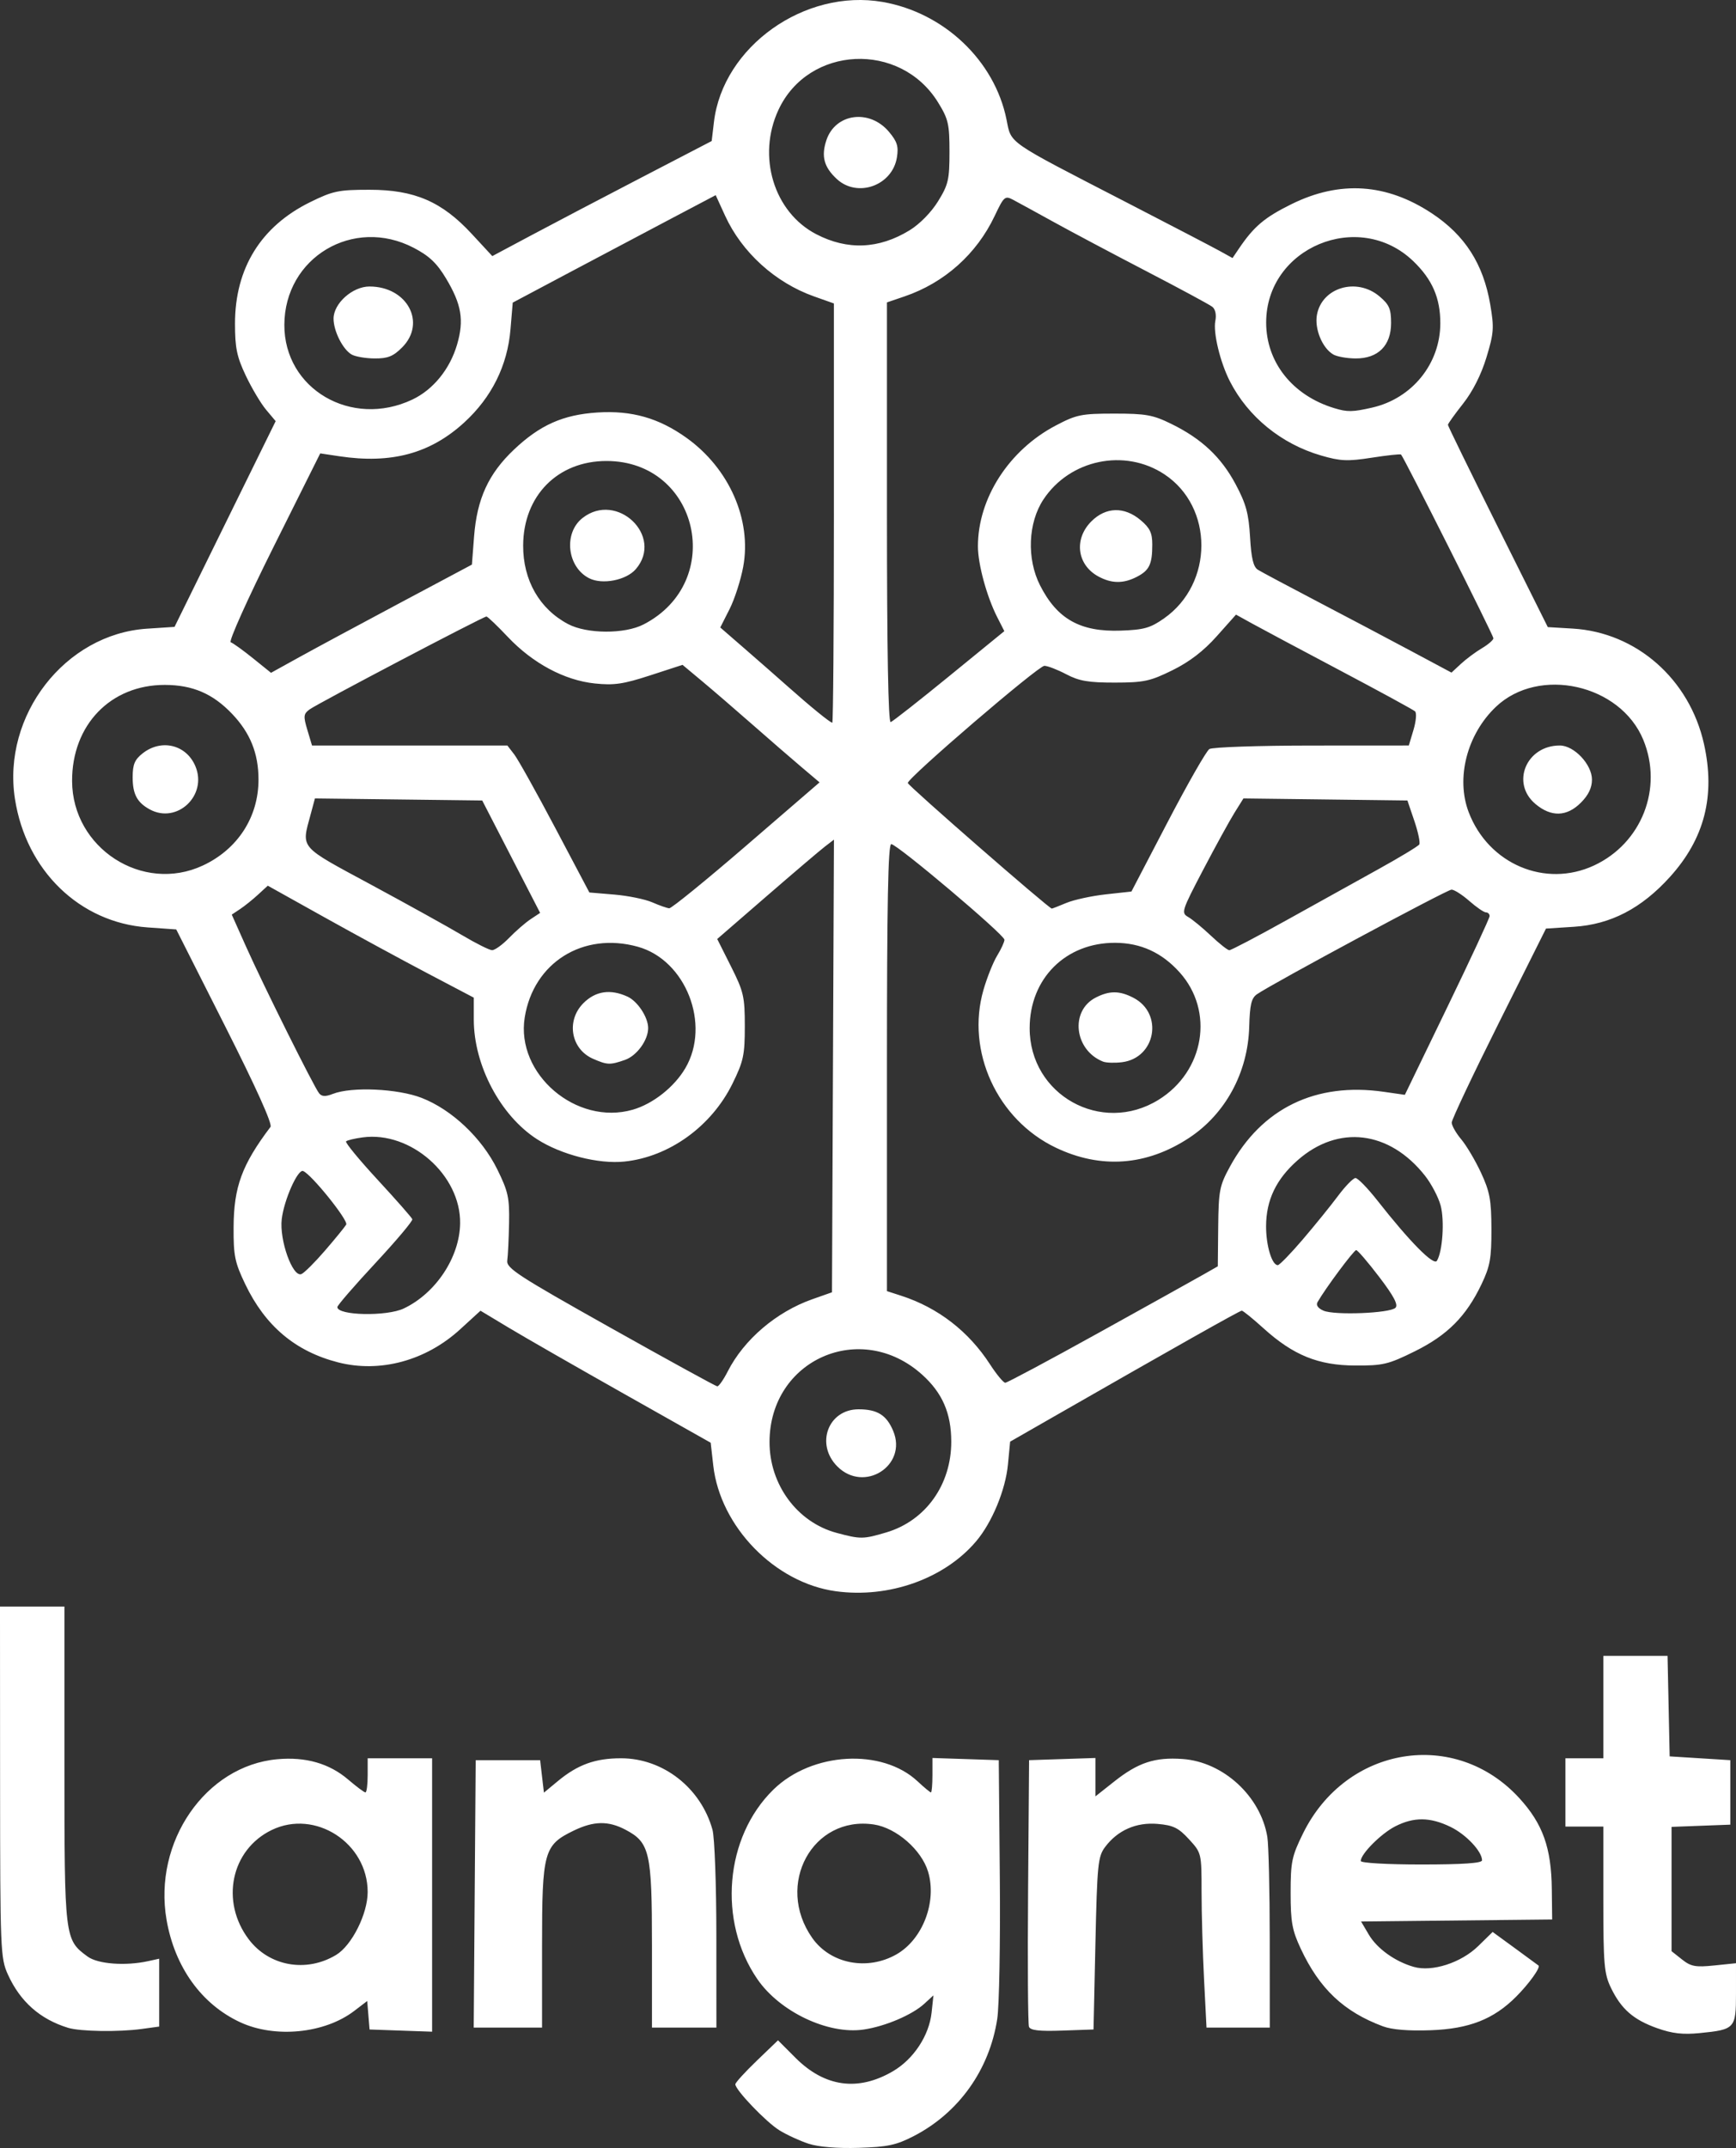 <?xml version="1.0" encoding="UTF-8" standalone="no"?>
<!-- Created with Inkscape (http://www.inkscape.org/) -->

<svg
   version="1.1"
   id="svg1"
   width="458"
   height="566.271"
   viewBox="0 0 458 566.271"
   xmlns="http://www.w3.org/2000/svg"
   xmlns:svg="http://www.w3.org/2000/svg">
  <rect x="0" y="0" width="458" height="566.271" fill="#333333" stroke="none"/>
  <defs
     id="defs1" />
  <g
     id="g1"
     transform="translate(-278.437,-205.813)">
    <path
       style="fill:#ffffff"
       d="m 491.761,770.959 c -2.297,-0.749 -5.771,-2.348 -7.721,-3.553 -3.507,-2.168 -11.603,-10.624 -11.603,-12.12 0,-0.426 2.533,-3.209 5.628,-6.183 l 5.628,-5.409 4.625,4.625 c 7.709,7.709 16.511,8.913 25.717,3.518 5.441,-3.188 9.533,-9.401 10.182,-15.458 l 0.486,-4.537 -2.396,2.201 c -3.216,2.955 -10.332,5.981 -16.024,6.815 -9.353,1.37 -22.106,-4.673 -28.029,-13.282 -10.488,-15.243 -8.604,-37.459 4.237,-49.99 10.142,-9.896 28.623,-10.953 38.021,-2.174 1.725,1.611 3.314,2.93 3.531,2.93 0.217,0 0.394,-2.043 0.394,-4.539 v -4.539 l 8.75,0.289 8.75,0.289 0.277,31 c 0.152,17.05 -0.153,33.797 -0.678,37.215 -2.064,13.428 -10.163,24.775 -22.055,30.9 -4.599,2.369 -6.877,2.854 -14.5,3.087 -5.657,0.173 -10.607,-0.234 -13.219,-1.085 z m 23.155,-49.904 c 6.938,-3.929 10.754,-13.863 8.376,-21.8 -1.729,-5.77 -8.383,-11.569 -14.292,-12.455 -16.185,-2.427 -26.143,15.85 -16.287,29.892 4.797,6.834 14.481,8.737 22.202,4.364 z m 200.736,19.449 c -6.283,-2.233 -9.488,-5.027 -12.207,-10.644 -1.798,-3.714 -2.009,-6.165 -2.009,-23.334 v -19.184 h -5 -5 v -9 -9 h 5 5 v -13.5 -13.5 h 8.471 8.471 l 0.279,13.25 0.279,13.25 8,0.5 8,0.5 v 8.5 8.5 l -7.75,0.292 -7.75,0.292 v 16.385 16.385 l 2.75,2.179 c 2.36,1.87 3.565,2.095 8.5,1.588 l 5.75,-0.591 v 7.949 c 0,9.253 -0.265,9.543 -9.549,10.467 -4.462,0.444 -7.273,0.123 -11.235,-1.286 z m -419.222,-0.096 c -7.403,-2.252 -12.674,-6.911 -15.913,-14.066 -1.954,-4.317 -2.038,-6.385 -2.059,-50.75 l -0.022,-46.25 h 8.5 8.5 v 41.75 c 0,45.786 0.036,46.072 6.117,50.526 2.699,1.977 9.967,2.523 15.986,1.201 l 2.895,-0.636 v 8.944 8.944 l -4.64,0.636 c -6.03,0.827 -16.183,0.67 -19.367,-0.298 z m 45.342,-1.49 c -10.184,-4.742 -17.224,-14.527 -19.387,-26.949 -3.58,-20.557 10.274,-40.658 29.205,-42.374 7.502,-0.68 13.739,1.108 18.714,5.366 2.173,1.86 4.217,3.382 4.542,3.382 0.325,0 0.591,-2.025 0.591,-4.5 v -4.5 h 8.5 8.5 v 36.04 36.04 l -8.25,-0.29 -8.25,-0.29 -0.311,-3.755 -0.311,-3.755 -3.437,2.622 c -7.811,5.958 -20.906,7.247 -30.106,2.963 z m 25.344,-17.736 c 4.141,-2.496 8.32,-10.822 8.32,-16.576 0,-12.957 -13.852,-21.902 -25.32,-16.351 -10.734,5.196 -13.597,18.844 -6.047,28.824 5.372,7.101 15.177,8.847 23.047,4.104 z m 182.791,18.944 c -0.274,-0.713 -0.379,-16.819 -0.234,-35.791 l 0.263,-34.494 8.75,-0.289 8.75,-0.289 v 5.062 5.062 l 4.986,-3.941 c 6.317,-4.994 10.73,-6.439 18.043,-5.91 10.723,0.776 20.555,9.819 22.327,20.536 0.343,2.072 0.628,14.231 0.634,27.018 l 0.011,23.25 h -8.346 -8.346 l -0.65,-12.75 c -0.358,-7.013 -0.652,-17.369 -0.654,-23.015 0,-10.224 -0.017,-10.279 -3.316,-13.879 -2.762,-3.014 -4.133,-3.686 -8.25,-4.047 -5.668,-0.497 -10.58,1.662 -13.906,6.112 -1.864,2.493 -2.074,4.6 -2.532,25.399 l -0.5,22.68 -8.266,0.291 c -6.066,0.213 -8.398,-0.054 -8.763,-1.006 z m 93.373,-0.121 c -10.318,-3.847 -16.712,-9.88 -21.66,-20.437 -2.29,-4.887 -2.684,-7.049 -2.684,-14.748 0,-8.171 0.309,-9.648 3.274,-15.672 11.373,-23.1 40.17,-27.778 57.082,-9.274 6.174,6.756 8.422,13.05 8.55,23.944 l 0.094,8.023 -25.206,0.267 -25.206,0.267 2.036,3.451 c 2.182,3.698 6.913,7.092 11.865,8.512 4.84,1.388 12.483,-1.075 16.99,-5.476 l 3.821,-3.731 5.85,4.264 c 3.217,2.345 6.023,4.403 6.235,4.574 0.62,0.499 -2.464,4.798 -5.928,8.262 -5.906,5.906 -12.36,8.437 -22.457,8.808 -5.904,0.217 -10.258,-0.139 -12.656,-1.033 z m 26.156,-43.759 c 0,-2.359 -4.223,-6.834 -8.323,-8.819 -5.383,-2.606 -9.663,-2.644 -14.591,-0.13 -3.741,1.908 -9.086,7.274 -9.086,9.121 0,0.526 6.886,0.923 16,0.923 10.931,0 16,-0.347 16,-1.096 z m -265.763,8.846 0.263,-35.25 h 8.5 8.5 l 0.5,4.279 0.5,4.279 3.696,-3.057 c 5.248,-4.34 9.855,-6 16.657,-6 11.064,0 21.051,7.796 24.114,18.823 0.565,2.035 1.024,14.509 1.027,27.927 l 0.01,24.25 h -8.5 -8.5 v -21.75 c 0,-24.515 -0.583,-27.045 -6.983,-30.415 -4.531,-2.386 -8.384,-2.319 -13.662,0.236 -7.883,3.816 -8.353,5.521 -8.353,30.297 v 21.632 h -9.013 -9.013 z m 95.26,-79.785 c -16.053,-2.202 -30.491,-17.009 -32.318,-33.144 l -0.68,-6.007 -22.886,-12.905 c -12.587,-7.098 -26.252,-14.928 -30.366,-17.401 l -7.48,-4.496 -5.387,4.923 c -9.038,8.26 -21.125,11.526 -32.176,8.695 -11.265,-2.886 -19.214,-9.574 -24.507,-20.62 -2.746,-5.729 -3.105,-7.485 -3.067,-15 0.053,-10.653 2.196,-16.476 9.737,-26.459 0.551,-0.729 -3.828,-10.436 -12,-26.6 l -12.867,-25.452 -7.555,-0.537 c -17.907,-1.273 -32.068,-14.98 -35,-33.879 -3.415,-22.01 13.231,-43.457 34.829,-44.873 l 7.274,-0.477 13.341,-27.117 13.341,-27.117 -2.519,-3 c -1.386,-1.65 -3.8,-5.7 -5.364,-9 -2.361,-4.981 -2.845,-7.31 -2.845,-13.712 -0.001,-14.576 6.83,-25.624 19.791,-32.007 6.037,-2.973 7.508,-3.281 15.685,-3.281 11.88,0 19.099,3.114 26.997,11.645 l 5.41,5.843 10.308,-5.496 c 5.67,-3.023 18.693,-9.848 28.94,-15.167 l 18.631,-9.672 0.594,-5.016 c 2.353,-19.87 23.954,-35.226 44.516,-31.646 16.199,2.821 29.528,15.462 32.668,30.982 1.313,6.489 -0.29,5.381 31.478,21.76 11.835,6.102 23.011,11.921 24.836,12.931 l 3.317,1.836 1.664,-2.459 c 3.968,-5.863 6.758,-8.226 13.855,-11.733 12.804,-6.328 25.139,-5.51 37.151,2.462 8.67,5.755 13.489,13.288 15.316,23.941 1.06,6.179 0.963,7.533 -0.995,13.978 -1.38,4.543 -3.62,8.975 -6.165,12.194 -2.199,2.782 -3.998,5.297 -3.998,5.59 0,0.293 5.929,12.41 13.175,26.926 l 13.175,26.394 6.575,0.391 c 16.8,1 30.829,13.334 34.638,30.454 3.035,13.641 0.134,24.935 -8.995,35.023 -7.518,8.308 -15.627,12.514 -25.327,13.136 l -7.369,0.473 -12.436,24.857 c -6.84,13.671 -12.436,25.501 -12.436,26.288 0,0.787 1.132,2.776 2.515,4.42 1.383,1.644 3.735,5.616 5.227,8.827 2.306,4.965 2.715,7.182 2.735,14.838 0.02,7.681 -0.362,9.806 -2.602,14.5 -4.054,8.494 -8.987,13.452 -17.63,17.722 -6.966,3.441 -8.364,3.775 -15.696,3.743 -9.754,-0.043 -16.346,-2.716 -24.196,-9.812 -2.831,-2.559 -5.413,-4.653 -5.737,-4.653 -0.532,0 -17.536,9.577 -49.616,27.947 l -11.5,6.585 -0.578,6.019 c -0.646,6.727 -4.186,15.274 -8.377,20.231 -8.357,9.882 -23.035,15.105 -37.047,13.184 z m 13.335,-15.508 c 10.373,-3.081 17.159,-12.567 17.136,-23.957 -0.015,-7.465 -2.343,-12.816 -7.658,-17.609 -16.166,-14.575 -40.209,-4.024 -40.288,17.679 -0.041,11.263 7.29,21.21 17.692,24.007 6.304,1.695 7.026,1.689 13.119,-0.121 z m -12.909,-17.38 c -5.867,-5.867 -2.448,-15.077 5.597,-15.077 4.944,0 7.383,1.525 9.132,5.71 3.813,9.126 -7.669,16.427 -14.729,9.367 z m -28.937,-25.049 c 4.302,-8.433 12.827,-15.702 22.343,-19.053 l 5.171,-1.821 0.258,-59.666 0.258,-59.666 -2.397,1.839 c -1.318,1.012 -8.247,6.905 -15.398,13.097 l -13.001,11.258 3.64,7.242 c 3.335,6.636 3.64,7.956 3.64,15.763 0,7.593 -0.354,9.24 -3.25,15.123 -5.556,11.285 -16.719,19.327 -28.519,20.545 -6.85,0.707 -16.677,-1.803 -23.038,-5.885 -9.654,-6.195 -16.693,-19.492 -16.693,-31.532 v -5.792 l -12.25,-6.436 c -6.737,-3.54 -18.966,-10.181 -27.175,-14.759 l -14.926,-8.322 -2.574,2.366 c -1.416,1.301 -3.555,3.017 -4.753,3.813 l -2.178,1.447 3.78,8.456 c 4.531,10.135 17.905,36.966 19.266,38.652 0.708,0.877 1.679,0.916 3.638,0.149 4.948,-1.938 17.126,-1.386 23.419,1.061 7.971,3.1 15.877,10.569 19.954,18.849 2.867,5.824 3.232,7.487 3.104,14.172 -0.08,4.165 -0.293,8.593 -0.474,9.839 -0.293,2.015 2.709,3.971 27.17,17.696 15.125,8.487 27.828,15.455 28.23,15.484 0.401,0.03 1.642,-1.733 2.756,-3.918 z m 97.817,-10.157 c 13.034,-7.221 25.45,-14.127 27.591,-15.346 l 3.894,-2.216 0.106,-10.404 c 0.097,-9.569 0.347,-10.845 3.106,-15.896 8.399,-15.377 22.619,-22.285 40.569,-19.709 l 5.569,0.799 11.181,-23.079 c 6.15,-12.694 11.181,-23.516 11.181,-24.049 0,-0.533 -0.434,-0.97 -0.965,-0.97 -0.531,0 -2.503,-1.35 -4.382,-3 -1.879,-1.65 -3.994,-3 -4.7,-3 -1.181,0 -47.081,24.656 -51.314,27.565 -1.491,1.025 -1.901,2.735 -2.065,8.614 -0.336,12.041 -6.28,22.988 -15.911,29.301 -11.194,7.338 -23.239,8.211 -35.115,2.543 -15.465,-7.381 -23.748,-25.428 -19.086,-41.581 0.943,-3.268 2.575,-7.345 3.627,-9.06 1.051,-1.715 1.911,-3.593 1.911,-4.173 0,-1.313 -28.312,-25.209 -29.867,-25.209 -0.831,0 -1.133,15.711 -1.133,58.922 v 58.922 l 3.75,1.213 c 9.72,3.144 17.797,9.378 23.446,18.095 1.728,2.666 3.539,4.847 4.025,4.847 0.486,0 11.548,-5.908 24.582,-13.13 z m -183.274,-6.451 c 8.447,-4.008 14.733,-13.492 14.865,-22.427 0.188,-12.722 -13.025,-24.378 -25.706,-22.677 -2.119,0.284 -4.092,0.757 -4.386,1.051 -0.294,0.294 3.456,4.851 8.333,10.128 4.877,5.277 8.993,9.955 9.148,10.395 0.155,0.44 -4.233,5.65 -9.75,11.577 -5.517,5.927 -10.031,11.139 -10.031,11.582 0,2.241 13.007,2.517 17.528,0.371 z m 261.63,-0.178 c 0.78,-0.78 -0.425,-3.066 -4.287,-8.13 -2.954,-3.875 -5.686,-7.06 -6.071,-7.078 -0.604,-0.029 -8.139,10.101 -10.21,13.725 -0.45,0.788 0.146,1.628 1.595,2.247 2.948,1.259 17.537,0.672 18.973,-0.764 z m -282.429,-15.066 c 2.695,-3.122 5.218,-6.211 5.606,-6.864 0.641,-1.079 -9.225,-13.331 -11.376,-14.127 -1.413,-0.523 -5.032,7.628 -5.63,12.681 -0.655,5.534 2.863,15.382 5.179,14.493 0.726,-0.279 3.526,-3.061 6.221,-6.183 z m 257.974,-2.954 c 3.188,-3.728 7.372,-8.889 9.297,-11.469 1.925,-2.58 3.996,-4.705 4.603,-4.722 0.606,-0.017 3.204,2.643 5.772,5.912 8.54,10.87 14.87,17.28 15.714,15.914 1.5,-2.426 2.053,-10.62 0.985,-14.586 -0.593,-2.201 -2.462,-5.749 -4.153,-7.886 -9.388,-11.857 -22.853,-13.477 -33.573,-4.041 -5.66,4.982 -8.296,10.478 -8.325,17.359 -0.022,5.116 1.534,10.297 3.092,10.297 0.436,0 3.401,-3.05 6.59,-6.778 z m -176.784,-34.199 c 5.339,-1.531 10.961,-5.965 13.89,-10.953 6.769,-11.529 0.126,-28.495 -12.532,-32.01 -14.441,-4.01 -27.531,4.165 -29.845,18.64 -2.386,14.92 13.62,28.587 28.488,24.323 z m -10.444,-13.419 c -5.877,-2.56 -7.179,-10.054 -2.553,-14.681 3.195,-3.195 7.108,-3.777 11.605,-1.728 2.687,1.224 5.472,5.452 5.472,8.305 0,3.194 -2.997,7.303 -6.119,8.392 -3.946,1.375 -4.644,1.352 -8.405,-0.288 z m 149.17,10.811 c 12.146,-7.509 14.769,-23.403 5.55,-33.628 -4.685,-5.196 -10.241,-7.737 -16.978,-7.765 -13.054,-0.054 -22.547,9.401 -22.567,22.478 -0.028,17.651 18.956,28.214 33.995,18.915 z m -14.646,-10.079 c -7.562,-3.012 -8.767,-13.337 -1.966,-16.854 3.639,-1.882 6.308,-1.875 9.986,0.028 7.994,4.134 5.905,15.886 -3.02,16.99 -1.925,0.238 -4.175,0.164 -5,-0.164 z m -156.683,-32.614 c 1.75,-1.803 4.308,-4.022 5.683,-4.933 l 2.5,-1.655 -7.639,-14.817 -7.639,-14.817 -22.067,-0.269 -22.067,-0.269 -1.129,4.194 c -2.459,9.132 -3.28,8.178 15.991,18.571 9.597,5.175 20.397,11.161 24,13.302 3.603,2.14 7.144,3.91 7.868,3.932 0.724,0.022 2.749,-1.435 4.5,-3.238 z m 205.001,-4.607 c 7.8,-4.337 18.777,-10.428 24.394,-13.535 5.617,-3.108 10.446,-6.029 10.732,-6.49 0.285,-0.462 -0.303,-3.258 -1.308,-6.215 l -1.826,-5.375 -21.631,-0.269 -21.63,-0.269 -2.355,3.769 c -1.295,2.073 -5.019,8.85 -8.275,15.059 -5.673,10.819 -5.837,11.337 -3.94,12.428 1.089,0.626 3.789,2.847 6,4.935 2.211,2.088 4.388,3.808 4.838,3.822 0.45,0.014 7.2,-3.523 15,-7.86 z m -142.399,-19.752 19.302,-16.637 -4.86,-4.112 c -2.673,-2.262 -8.46,-7.274 -12.86,-11.138 -4.4,-3.864 -10.348,-8.985 -13.217,-11.38 l -5.217,-4.353 -8.523,2.772 c -7.108,2.312 -9.537,2.666 -14.634,2.134 -7.983,-0.834 -16.359,-5.316 -22.939,-12.273 -2.796,-2.956 -5.333,-5.375 -5.638,-5.375 -0.835,0 -44.555,22.947 -46.65,24.485 -1.619,1.189 -1.684,1.78 -0.592,5.425 l 1.226,4.091 h 25.769 25.769 l 1.823,2.366 c 1.002,1.301 5.871,10.02 10.819,19.376 l 8.996,17.01 6.583,0.552 c 3.621,0.304 8.123,1.223 10.004,2.043 1.881,0.82 3.897,1.528 4.479,1.572 0.582,0.045 9.744,-7.405 20.36,-16.555 z m 84.43,15.136 c 1.976,-0.826 6.644,-1.838 10.372,-2.25 l 6.779,-0.749 9.563,-18.326 c 5.26,-10.079 10.21,-18.735 11,-19.235 0.79,-0.5 12.953,-0.916 27.028,-0.924 l 25.592,-0.015 1.235,-4.123 c 0.679,-2.268 0.863,-4.463 0.408,-4.878 -0.455,-0.415 -9.377,-5.276 -19.827,-10.801 -10.45,-5.525 -20.892,-11.093 -23.205,-12.372 l -4.205,-2.325 -5.088,5.708 c -3.47,3.894 -7.184,6.74 -11.683,8.955 -5.883,2.896 -7.525,3.248 -15.207,3.257 -6.971,0.008 -9.414,-0.412 -12.822,-2.205 -2.316,-1.219 -4.909,-2.216 -5.762,-2.216 -1.607,0 -36.027,29.512 -36.027,30.89 0,0.657 37.241,33.11 37.995,33.11 0.143,0 1.877,-0.676 3.853,-1.501 z m -227.842,-9.85 c 9.189,-4.279 14.693,-12.763 14.693,-22.649 0,-6.917 -2.183,-12.335 -6.999,-17.369 -5.07,-5.301 -10.39,-7.584 -17.701,-7.599 -14.321,-0.029 -24.542,10.563 -24.478,25.367 0.076,17.686 18.608,29.643 34.485,22.249 z m -14.007,-14.803 c -3.331,-1.822 -4.5,-4.02 -4.5,-8.464 0,-3.385 0.529,-4.653 2.635,-6.309 4.962,-3.903 11.543,-2.286 13.928,3.423 3.21,7.683 -4.868,15.285 -12.062,11.35 z m 381.056,14.781 c 12.567,-5.852 18.25,-20.351 12.984,-33.126 -6.038,-14.648 -27.548,-19.46 -38.879,-8.697 -7.632,7.25 -10.613,18.796 -7.176,27.796 5.219,13.666 20.201,20.021 33.071,14.028 z m -15.479,-16.215 c -6.537,-5.501 -2.399,-15.411 6.434,-15.411 3.779,0 8.489,4.993 8.489,9 0,2.152 -0.928,4.082 -2.923,6.077 -3.727,3.726 -7.833,3.841 -12,0.334 z M 498.437,341.077 v -55.265 l -5.25,-1.862 c -10.223,-3.626 -19.035,-11.619 -23.456,-21.277 l -2.477,-5.41 -11.658,6.14 c -6.412,3.377 -18.46,9.751 -26.774,14.165 l -15.115,8.024 -0.593,7.069 c -0.799,9.536 -4.971,17.922 -12.204,24.533 -8.967,8.196 -19.226,10.963 -32.981,8.897 l -5.008,-0.752 -12.347,24.717 c -6.861,13.736 -11.866,24.878 -11.266,25.078 0.594,0.198 3.229,2.091 5.855,4.205 l 4.774,3.845 7.5,-4.145 c 4.125,-2.28 16.05,-8.698 26.5,-14.262 l 19,-10.117 0.571,-7.409 c 0.766,-9.944 3.804,-16.554 10.531,-22.916 6.853,-6.481 12.944,-9.19 21.978,-9.775 9.067,-0.587 16.23,1.447 23.547,6.687 11.269,8.069 17.224,21.605 14.95,33.975 -0.645,3.509 -2.271,8.546 -3.613,11.195 l -2.44,4.816 6.689,5.805 c 3.679,3.193 8.736,7.626 11.239,9.852 5.795,5.154 11.082,9.453 11.627,9.453 0.233,0 0.423,-24.869 0.423,-55.265 z m 30.472,42.944 14.496,-11.821 -1.874,-3.679 c -2.765,-5.428 -5.094,-13.97 -5.094,-18.679 0,-12.656 8.173,-25.347 20.5,-31.831 5.51,-2.898 6.776,-3.156 15.5,-3.158 8.314,-0.002 10.191,0.337 15.037,2.716 8.002,3.928 13.137,8.748 16.961,15.922 2.737,5.135 3.44,7.708 3.799,13.91 0.325,5.612 0.869,7.875 2.072,8.621 0.897,0.557 7.931,4.307 15.631,8.333 7.7,4.026 18.824,9.898 24.719,13.048 l 10.719,5.727 2.505,-2.321 c 1.378,-1.277 3.867,-3.126 5.531,-4.109 1.664,-0.983 3.026,-2.167 3.026,-2.63 0,-0.761 -23.593,-47.652 -24.364,-48.423 -0.178,-0.178 -3.66,0.194 -7.737,0.828 -6.386,0.993 -8.239,0.912 -13.374,-0.58 -10.456,-3.04 -19.248,-10.189 -24.043,-19.55 -2.578,-5.033 -4.461,-12.85 -3.842,-15.947 0.321,-1.607 0,-3.078 -0.803,-3.706 -0.735,-0.573 -8.536,-4.78 -17.336,-9.35 -8.8,-4.57 -19.825,-10.419 -24.5,-12.998 -4.675,-2.579 -9.511,-5.224 -10.747,-5.877 -2.107,-1.114 -2.408,-0.849 -4.821,4.249 -4.765,10.064 -13.262,17.65 -23.787,21.236 l -4.645,1.583 v 55.489 c 0,36.114 0.345,55.373 0.988,55.156 0.544,-0.183 7.511,-5.653 15.484,-12.154 z m -80.683,-13.591 c 21.804,-11.238 14.567,-43.088 -9.79,-43.088 -12.879,0 -21.928,9.175 -21.978,22.282 -0.035,9.147 4.299,16.722 11.849,20.712 4.966,2.624 14.918,2.671 19.919,0.094 z m -14.37,-12.18 c -5.813,-2.967 -6.797,-11.893 -1.748,-15.865 9.081,-7.143 21.546,4.779 14.076,13.463 -2.534,2.945 -8.852,4.176 -12.328,2.402 z m 151.723,10.559 c 13.051,-9.173 13.085,-29.331 0.064,-37.948 -10.464,-6.925 -24.945,-3.918 -31.924,6.629 -4.065,6.143 -4.443,15.629 -0.901,22.62 4.513,8.905 10.62,12.332 21.305,11.954 6.141,-0.217 7.808,-0.691 11.457,-3.255 z m -17.369,-11.025 c -5.642,-3.062 -6.51,-9.861 -1.852,-14.518 3.831,-3.831 8.695,-3.956 13,-0.334 2.449,2.061 3.077,3.37 3.077,6.418 0,5.221 -0.762,6.819 -4.072,8.53 -3.544,1.833 -6.654,1.803 -10.153,-0.096 z m -181.024,-46.616 c 5.518,-2.602 9.936,-8.02 11.838,-14.521 1.888,-6.449 1.188,-10.598 -2.946,-17.482 -2.396,-3.99 -4.42,-5.9 -8.508,-8.028 -15.889,-8.274 -34.044,2.529 -34.114,20.299 -0.066,16.92 17.677,27.3 33.729,19.732 z m -16.001,-11.905 c -2.323,-1.353 -4.75,-6.18 -4.75,-9.447 0,-4.004 4.996,-8.473 9.473,-8.473 9.976,0 15.102,9.579 8.604,16.077 -2.346,2.346 -3.778,2.917 -7.25,2.893 -2.38,-0.017 -5.114,-0.489 -6.077,-1.05 z m 269.25,14.007 c 10.554,-2.403 17.973,-11.565 17.991,-22.216 0.011,-6.691 -2.124,-11.589 -7.153,-16.409 -14.36,-13.765 -38.794,-3.562 -38.794,16.199 0,10.483 6.95,19.22 17.95,22.566 3.471,1.056 4.842,1.037 10.007,-0.139 z m -10.25,-14.007 c -2.91,-1.695 -4.997,-6.788 -4.301,-10.498 1.349,-7.189 10.488,-9.87 16.475,-4.833 2.588,2.178 3.077,3.296 3.077,7.048 0,5.955 -3.445,9.377 -9.396,9.333 -2.257,-0.017 -4.891,-0.489 -5.854,-1.05 z m -111.776,-32.736 c 2.65,-1.621 5.707,-4.732 7.5,-7.632 2.721,-4.401 3.026,-5.718 3.026,-13.052 0,-7.334 -0.305,-8.651 -3.026,-13.052 -9.973,-16.132 -34.189,-14.992 -42.093,1.981 -5.706,12.255 -1.233,26.971 9.966,32.785 8.24,4.278 16.516,3.932 24.627,-1.03 z m -19.211,-13.528 c -3.377,-3.13 -4.144,-5.97 -2.752,-10.189 2.354,-7.134 11.38,-8.356 16.528,-2.238 2.157,2.563 2.553,3.833 2.094,6.716 -1.185,7.449 -10.412,10.77 -15.87,5.711 z"
       id="path1" />
  </g>
</svg>
